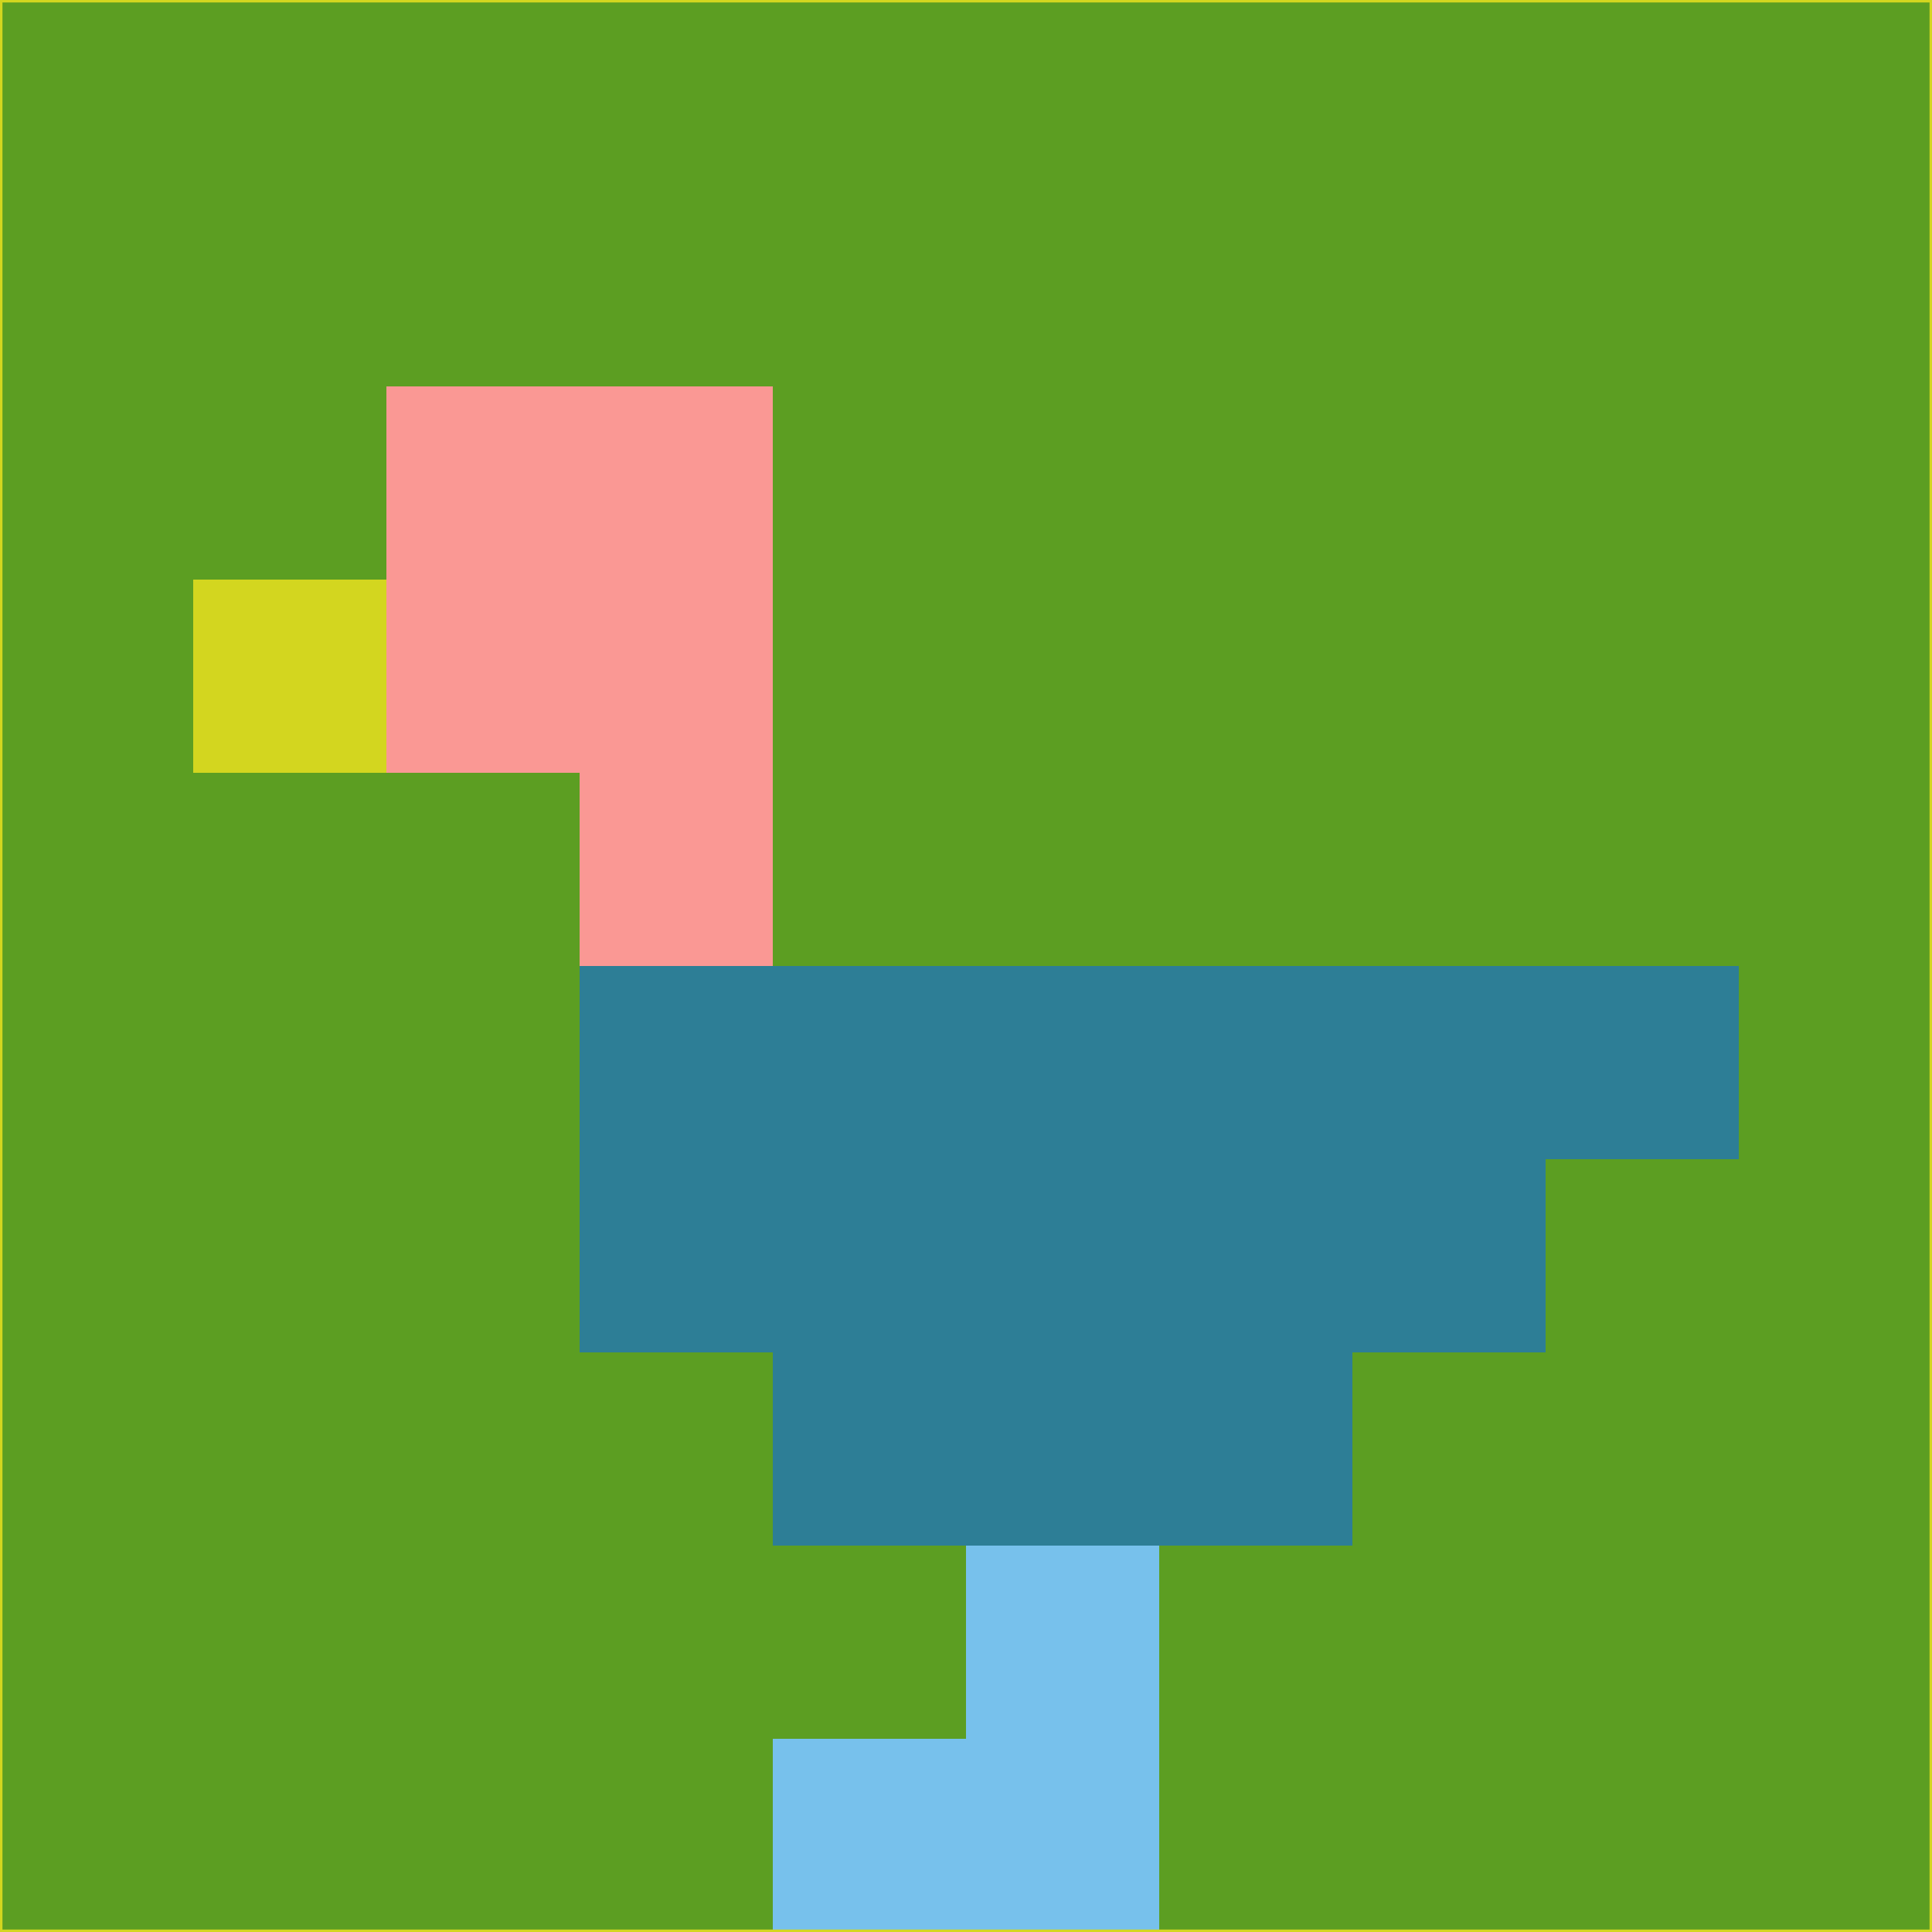 <svg xmlns="http://www.w3.org/2000/svg" version="1.1" width="785" height="785">
  <title>'goose-pfp-694263' by Dmitri Cherniak (Cyberpunk Edition)</title>
  <desc>
    seed=66068
    backgroundColor=#5c9e22
    padding=20
    innerPadding=0
    timeout=500
    dimension=1
    border=false
    Save=function(){return n.handleSave()}
    frame=12

    Rendered at 2024-09-15T22:37:00.943Z
    Generated in 1ms
    Modified for Cyberpunk theme with new color scheme
  </desc>
  <defs/>
  <rect width="100%" height="100%" fill="#5c9e22"/>
  <g>
    <g id="0-0">
      <rect x="0" y="0" height="785" width="785" fill="#5c9e22"/>
      <g>
        <!-- Neon blue -->
        <rect id="0-0-2-2-2-2" x="157" y="157" width="157" height="157" fill="#fa9894"/>
        <rect id="0-0-3-2-1-4" x="235.5" y="157" width="78.5" height="314" fill="#fa9894"/>
        <!-- Electric purple -->
        <rect id="0-0-4-5-5-1" x="314" y="392.5" width="392.5" height="78.5" fill="#2d7e96"/>
        <rect id="0-0-3-5-5-2" x="235.5" y="392.5" width="392.5" height="157" fill="#2d7e96"/>
        <rect id="0-0-4-5-3-3" x="314" y="392.5" width="235.5" height="235.5" fill="#2d7e96"/>
        <!-- Neon pink -->
        <rect id="0-0-1-3-1-1" x="78.5" y="235.5" width="78.5" height="78.5" fill="#d3d61f"/>
        <!-- Cyber yellow -->
        <rect id="0-0-5-8-1-2" x="392.5" y="628" width="78.5" height="157" fill="#77c1ec"/>
        <rect id="0-0-4-9-2-1" x="314" y="706.5" width="157" height="78.5" fill="#77c1ec"/>
      </g>
      <rect x="0" y="0" stroke="#d3d61f" stroke-width="2" height="785" width="785" fill="none"/>
    </g>
  </g>
  <script xmlns=""/>
</svg>